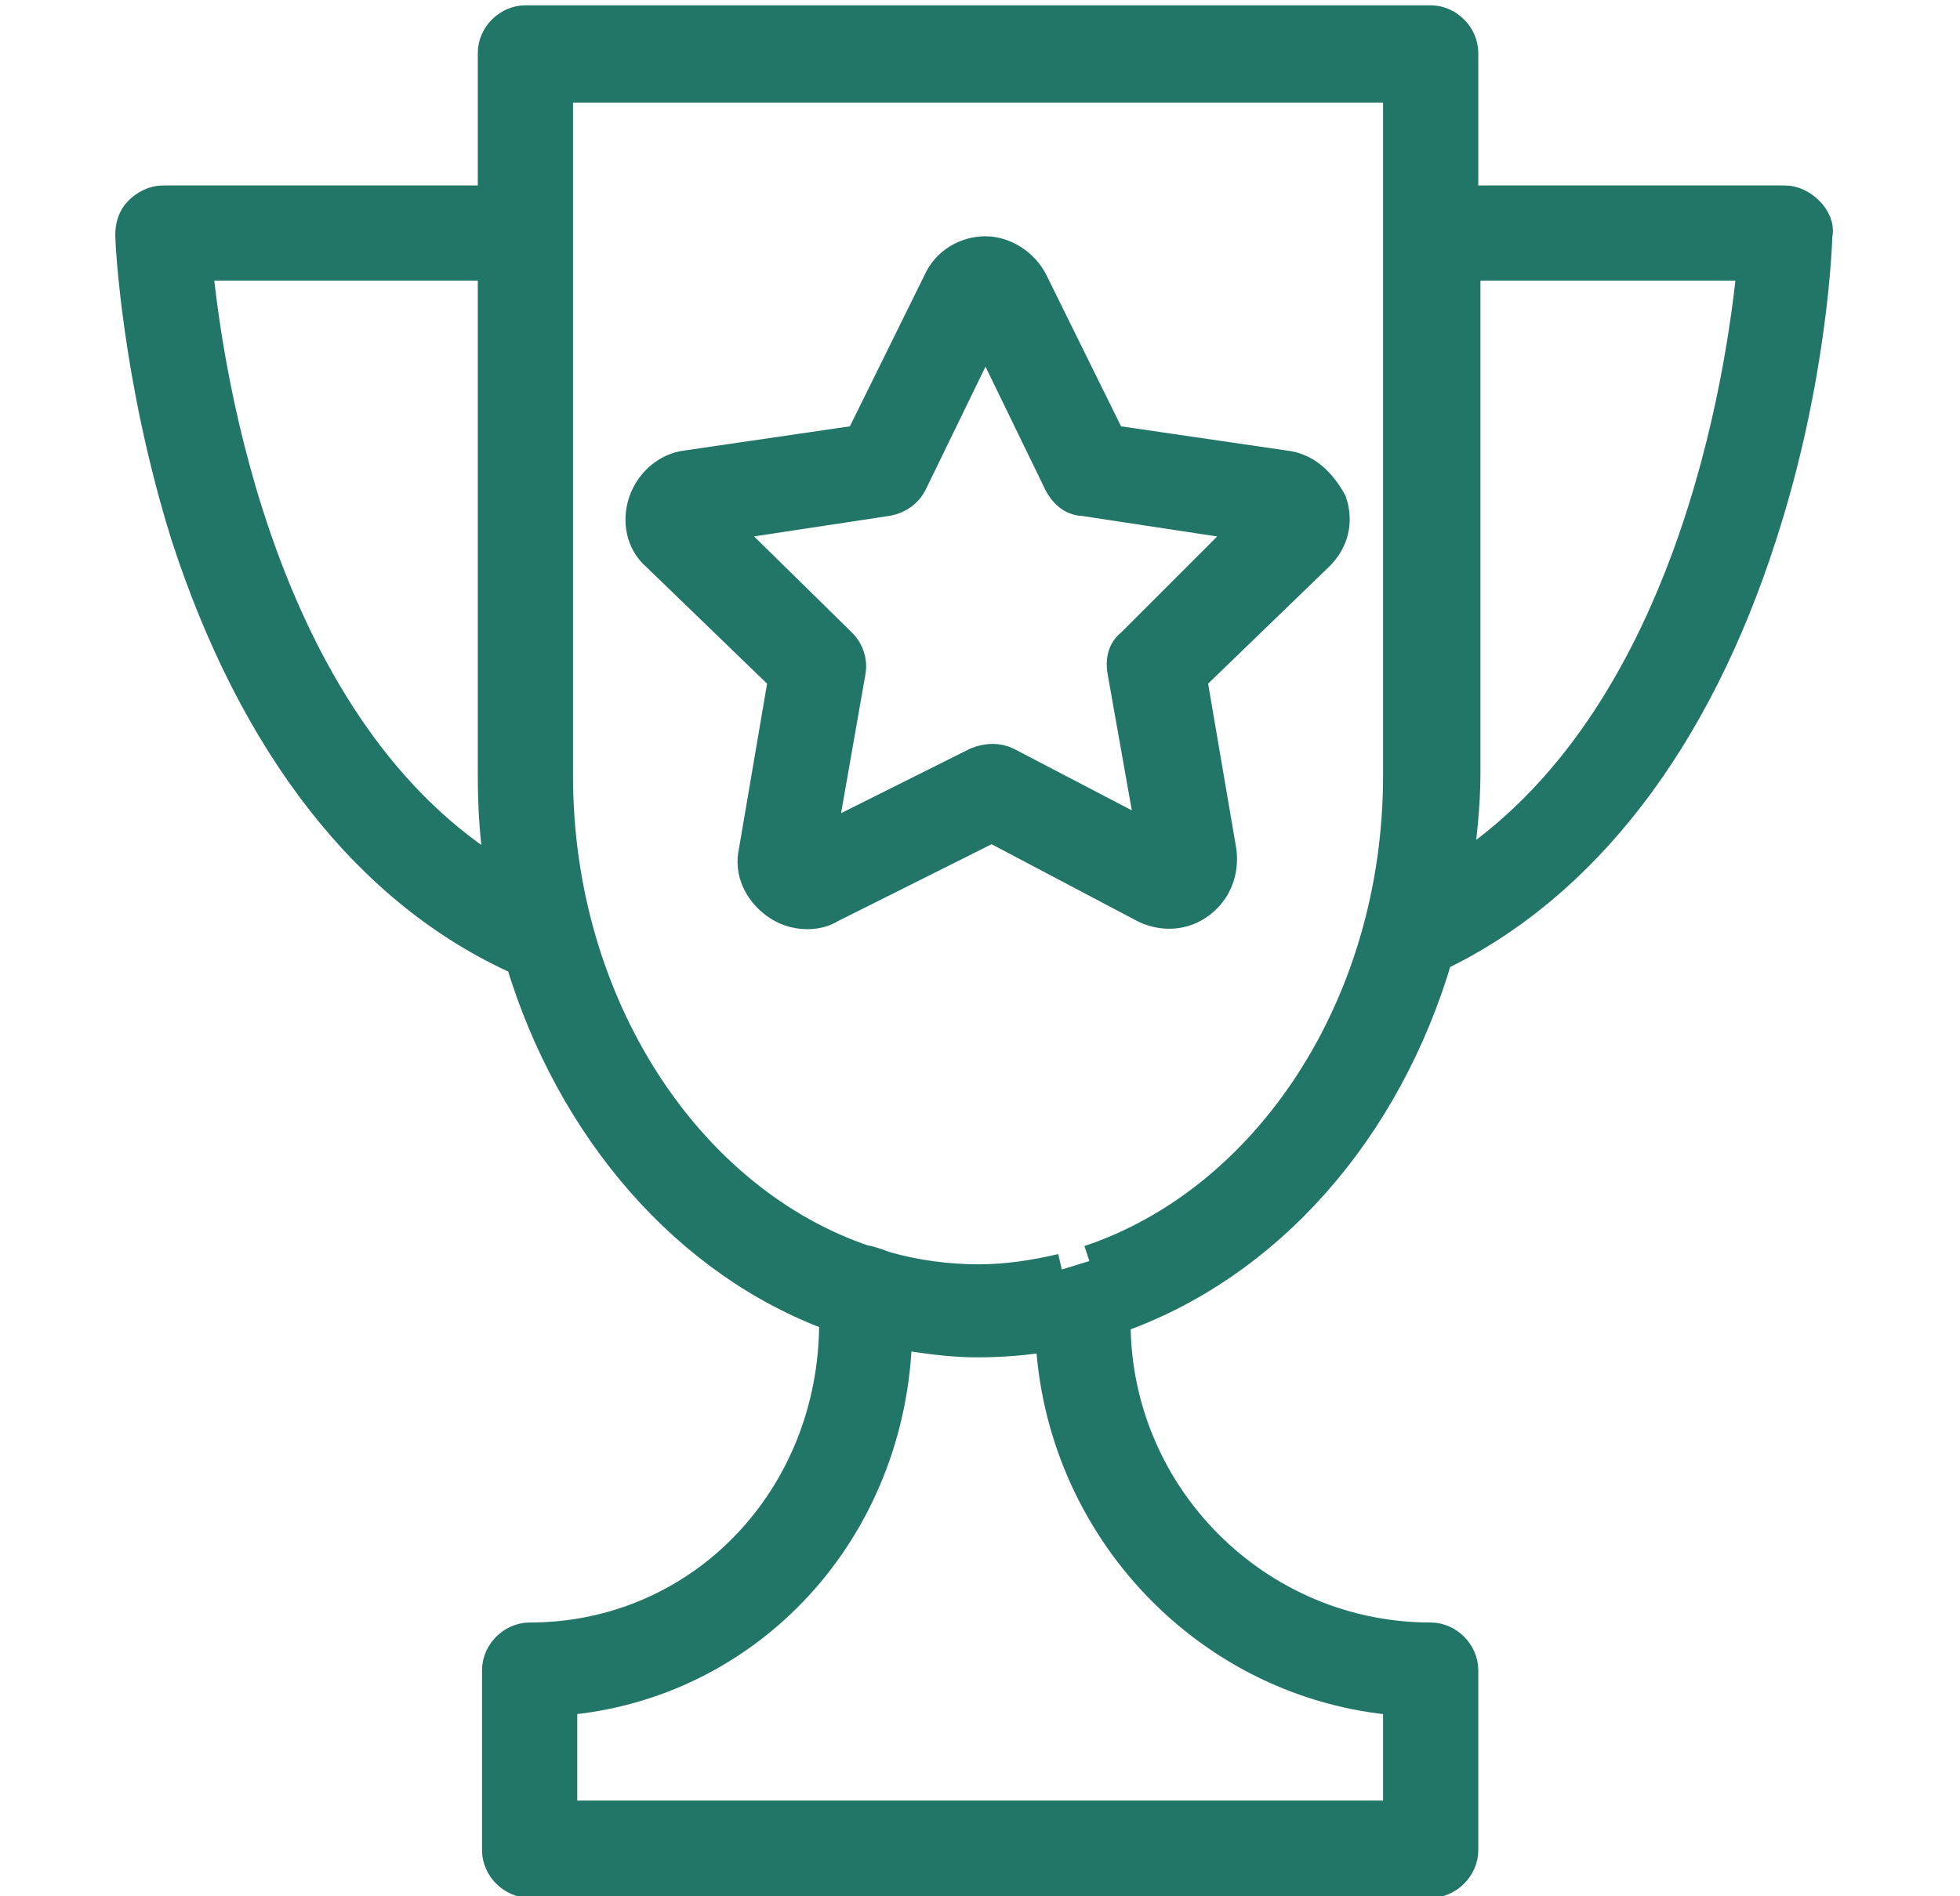 <svg width="31" height="30" viewBox="0 0 31 30" fill="none" xmlns="http://www.w3.org/2000/svg">
<g id="Layer_1" clip-path="url(#clip0_326_5568)">
<g id="Group">
<g id="Vector">
<path d="M28.597 3.352C28.496 3.251 28.362 3.184 28.228 3.184H23.131V0.837C23.131 0.569 22.896 0.334 22.628 0.334H8.31C8.042 0.334 7.807 0.569 7.807 0.837V3.184H2.576C2.442 3.184 2.308 3.251 2.207 3.352C2.107 3.452 2.073 3.587 2.073 3.721C2.073 3.821 2.174 5.967 2.945 8.449C4.018 11.768 5.829 14.116 8.243 15.189C9.048 17.871 10.892 19.984 13.206 20.822V20.923C13.206 23.706 11.093 25.919 8.377 25.919C8.109 25.919 7.874 26.154 7.874 26.422V29.272C7.874 29.54 8.109 29.775 8.377 29.775H22.628C22.896 29.775 23.131 29.54 23.131 29.272V26.422C23.131 26.154 22.896 25.919 22.628 25.919C19.878 25.919 17.632 23.672 17.632 20.923V20.856C20.046 20.017 21.924 17.871 22.729 15.122C25.042 14.015 26.82 11.701 27.859 8.449C28.664 5.967 28.731 3.788 28.731 3.721C28.765 3.587 28.697 3.452 28.597 3.352ZM3.112 4.19H7.807V12.238C7.807 12.808 7.84 13.344 7.941 13.881C4.118 11.601 3.28 5.934 3.112 4.19ZM22.125 26.891V28.736H8.88V26.891C11.831 26.657 14.111 24.209 14.178 21.09C14.58 21.157 15.016 21.224 15.452 21.224C15.855 21.224 16.257 21.191 16.626 21.124C16.76 24.175 19.141 26.657 22.125 26.891ZM16.794 20.084C16.358 20.185 15.922 20.252 15.486 20.252C14.983 20.252 14.48 20.185 14.01 20.051C13.91 20.017 13.742 19.95 13.675 19.95C10.892 19.011 8.813 15.926 8.813 12.271V1.373H22.125V3.385V4.022V12.271C22.125 15.926 20.046 19.011 17.23 19.95M23.03 13.814C23.098 13.311 23.165 12.774 23.165 12.238V4.19H27.725C27.557 5.934 26.753 11.433 23.03 13.814Z" fill="#227667"/>
<path d="M16.794 20.084C16.358 20.185 15.922 20.252 15.486 20.252C14.983 20.252 14.48 20.185 14.01 20.051C13.91 20.017 13.742 19.95 13.675 19.95C10.892 19.011 8.813 15.926 8.813 12.271V1.373H22.125V3.385V4.022V12.271C22.125 15.926 20.046 19.011 17.23 19.95M28.597 3.352C28.496 3.251 28.362 3.184 28.228 3.184H23.131V0.837C23.131 0.569 22.896 0.334 22.628 0.334H8.31C8.042 0.334 7.807 0.569 7.807 0.837V3.184H2.576C2.442 3.184 2.308 3.251 2.207 3.352C2.107 3.452 2.073 3.587 2.073 3.721C2.073 3.821 2.174 5.967 2.945 8.449C4.018 11.768 5.829 14.116 8.243 15.189C9.048 17.871 10.892 19.984 13.206 20.822V20.923C13.206 23.706 11.093 25.919 8.377 25.919C8.109 25.919 7.874 26.154 7.874 26.422V29.272C7.874 29.54 8.109 29.775 8.377 29.775H22.628C22.896 29.775 23.131 29.54 23.131 29.272V26.422C23.131 26.154 22.896 25.919 22.628 25.919C19.878 25.919 17.632 23.672 17.632 20.923V20.856C20.046 20.017 21.924 17.871 22.729 15.122C25.042 14.015 26.82 11.701 27.859 8.449C28.664 5.967 28.731 3.788 28.731 3.721C28.765 3.587 28.697 3.452 28.597 3.352ZM3.112 4.19H7.807V12.238C7.807 12.808 7.84 13.344 7.941 13.881C4.118 11.601 3.28 5.934 3.112 4.19ZM22.125 26.891V28.736H8.88V26.891C11.831 26.657 14.111 24.209 14.178 21.09C14.58 21.157 15.016 21.224 15.452 21.224C15.855 21.224 16.257 21.191 16.626 21.124C16.76 24.175 19.141 26.657 22.125 26.891ZM23.03 13.814C23.098 13.311 23.165 12.774 23.165 12.238V4.19H27.725C27.557 5.934 26.753 11.433 23.03 13.814Z" stroke="#227667" stroke-width="0.5"/>
</g>
<path id="Vector_2" d="M20.315 7.375L17.565 6.973L16.324 4.458C16.19 4.189 15.888 3.988 15.587 3.988C15.285 3.988 14.983 4.156 14.849 4.458L13.608 6.973L10.859 7.375C10.557 7.409 10.289 7.643 10.188 7.945C10.087 8.247 10.154 8.582 10.389 8.783L12.401 10.728L11.932 13.478C11.865 13.78 11.999 14.081 12.267 14.283C12.401 14.383 12.569 14.45 12.77 14.45C12.904 14.45 13.038 14.417 13.139 14.35L15.687 13.075L18.102 14.35C18.37 14.484 18.705 14.484 18.973 14.283C19.242 14.081 19.342 13.78 19.309 13.478L18.839 10.728L20.851 8.783C21.086 8.549 21.153 8.247 21.052 7.945C20.885 7.643 20.65 7.409 20.315 7.375ZM17.9 10.192C17.766 10.292 17.733 10.46 17.766 10.628L18.236 13.277L15.922 12.069C15.788 12.002 15.62 12.002 15.453 12.069L12.971 13.31L13.441 10.628C13.474 10.46 13.407 10.292 13.306 10.192L11.395 8.314L14.044 7.912C14.212 7.878 14.346 7.777 14.413 7.643L15.587 5.229L16.76 7.643C16.827 7.777 16.961 7.912 17.129 7.912L19.778 8.314L17.9 10.192Z" fill="#227667" stroke="#227667" stroke-width="0.5"/>
</g>
</g>
<defs>
<clipPath id="clip0_326_5568">
<rect width="30" height="30" fill="white" transform="translate(0.667)"/>
</clipPath>
</defs>
</svg>
